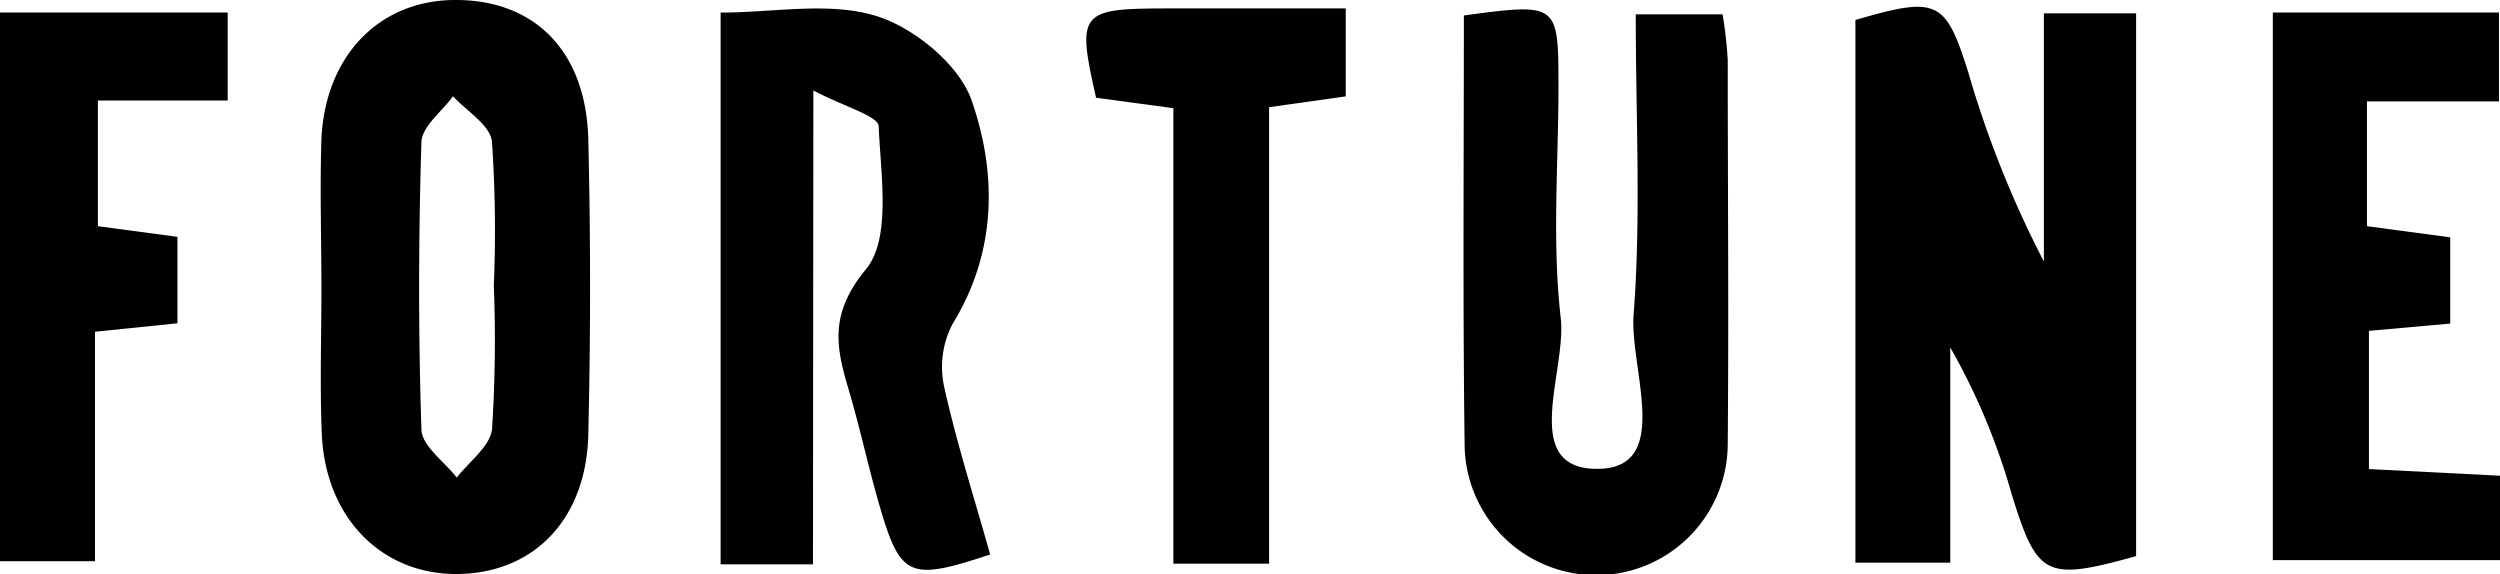 <svg xmlns="http://www.w3.org/2000/svg" viewBox="0 0 198.96 45.68"><g id="Layer_2" data-name="Layer 2"><g id="Layer_1-2" data-name="Layer 1"><path d="M147.66,44.78V1.59c6.55-1.91,7.17-1.6,9,4.22a82.39,82.39,0,0,0,6,15V1.06H170v43.2c-7.21,2-7.86,1.65-9.9-4.92a52.28,52.28,0,0,0-4.89-11.69V44.78Z"></path><path d="M64.7,44.91H57.35V1c4.27,0,8.66-.89,12.41.28,3,.93,6.61,3.89,7.58,6.75,2,5.79,2,12-1.53,17.75a7.38,7.38,0,0,0-.67,5c1,4.51,2.42,8.92,3.66,13.35-6.4,2.12-7.12,1.83-8.77-3.77-.93-3.18-1.61-6.44-2.57-9.62-1-3.39-1.34-5.92,1.47-9.33,2-2.45,1.16-7.49,1-11.34,0-.84-2.7-1.55-5.2-2.87Z"></path><path d="M25.58,23.05c0-4-.13-8,0-12C25.89,4.48,30.12.09,36.06,0c6.41-.09,10.59,4,10.76,11.11q.28,11.73,0,23.45c-.15,6.72-4.27,11-10.29,11.12S25.9,41.32,25.61,34.53C25.45,30.71,25.58,26.88,25.58,23.05ZM39.3,22.7a103.81,103.81,0,0,0-.15-11.44c-.14-1.3-2-2.41-3.1-3.6-.87,1.21-2.47,2.4-2.51,3.64-.24,7.63-.25,15.28,0,22.91.05,1.29,1.83,2.53,2.81,3.8,1-1.29,2.67-2.5,2.81-3.87A111.82,111.82,0,0,0,39.3,22.7Z"></path><path d="M116.5,1.23c7.5-1,7.52-1,7.53,5.62,0,6.16-.52,12.38.18,18.46.49,4.24-3.35,12.1,3,12,5.91-.07,2.47-8,2.8-12.3.6-7.76.17-15.6.17-23.87h6.91a33.34,33.34,0,0,1,.41,3.65c0,10.16.09,20.32,0,30.48a10.47,10.47,0,0,1-20.94.07C116.41,24.06,116.5,12.77,116.5,1.23Z"></path><path d="M188.37,8.07V18l6.63.89v6.86l-6.47.58v11l10.43.53v6.72H180.88V1h18V8.07Z"></path><path d="M0,1H18.12V8H7.79V18l6.33.85v6.88l-6.56.67V44.66H0Z"></path><path d="M93.38,44.86V8.61l-6.15-.83C85.69,1,85.92.68,92.74.67c4.65,0,9.29,0,14.36,0v7L101,8.53V44.86Z"></path></g></g></svg>